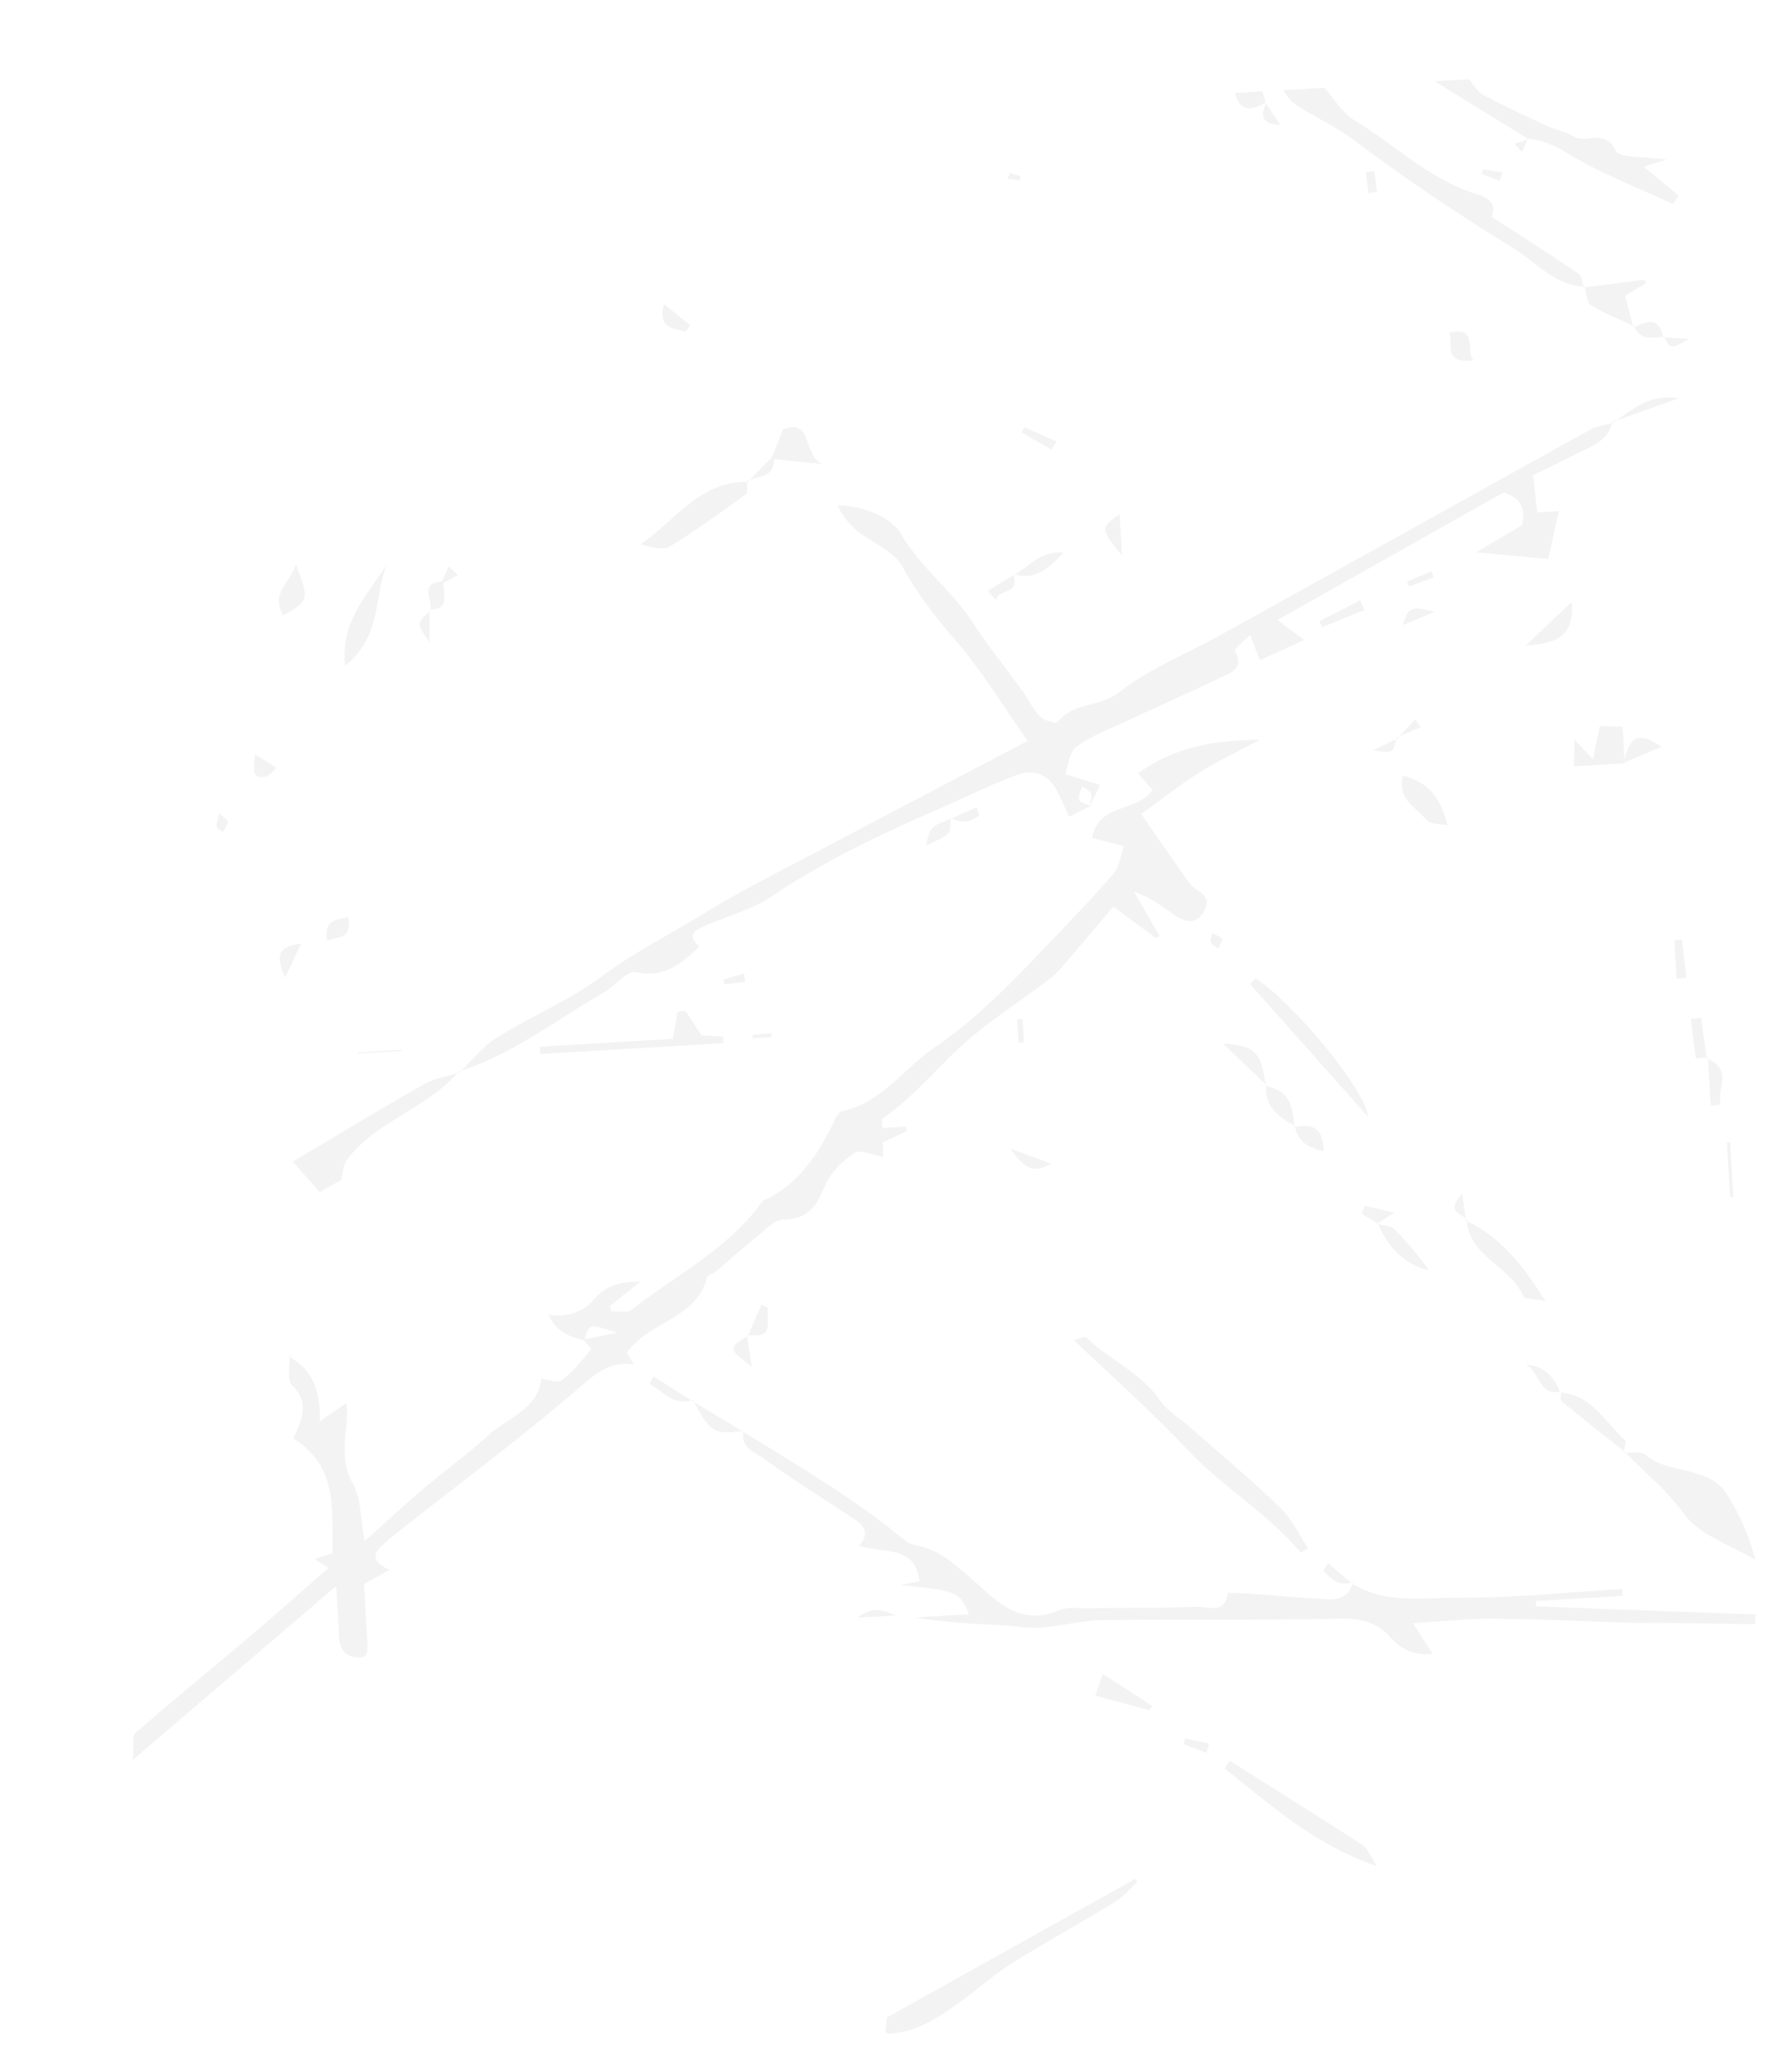 <svg xmlns="http://www.w3.org/2000/svg" width="683.687" height="799.075" viewBox="0 0 683.687 799.075">
  <g id="グループ_5292" data-name="グループ 5292" transform="translate(5749.898 -7460.246)">
    <g id="_4" data-name="4" transform="translate(-5899.955 7907.492) rotate(-41)" opacity="0.05">
      <path id="パス_9914" data-name="パス 9914" d="M770.135,121.69c.072,5.66-1.205,11.756.462,16.9,5.589,17.257,6.783,35.9,16.552,51.951,1.217,2,5.4,7.716-.851,10.965-.382.2.927,3.69,1.484,5.64,3.138,10.989,6.416,21.941,9.28,33,.393,1.519-1.254,3.566-1.957,5.368l.463-.091c-8.5-7.91-7.934-19.49-11.057-29.341-7.5-23.658-13.929-47.734-19.151-71.994-1.916-8.9-5.711-16.823-8.044-25.365-.57-2.085.089-4.5.183-6.77l12.636,9.737"/>
      <path id="パス_9915" data-name="パス 9915" d="M814.363,155.769c0,2.694-.764,5.682.138,8.03,3.374,8.777,7.216,17.379,11.051,25.971,1.408,3.153,3.853,5.928,4.821,9.174,1.63,5.462,11.18,5.354,8.649,14.709-.9,3.338,7.087,9.084,12.552,15.546l-8.454-3.686,2.844,17.148-3.753,1.167C836.053,230,828.836,216.5,824.264,202.164A36.643,36.643,0,0,0,816.575,188l.038.514-12.78-40.855,10.53,8.114"/>
      <path id="パス_9916" data-name="パス 9916" d="M749.514,111.285c-5.717-1.375-10.5-3.342-6.758-10.692l8.425,6.491q-1.026,2.094-2.05,4.187Z"/>
      <path id="パス_9917" data-name="パス 9917" d="M237.643,298.992c-3.623-5.124-6.159-10.488-3.752-16.945l-.37.067c4.562,5.529,10.311,8.415,17.551,7.352,6.784-1,12.334,1.6,17.676,6.561l-14.941-.618q-.407,1-.814,2.006c2.08,1.6,4.1,4.5,6.248,4.606,21.679,1.047,43.271,6.764,65.11,1.6,1.137-.27,2.518.521,3.792.788,13.12,2.745,25.259-.649,37.153-5.814,1.7-.736,4.177-1.785,5.423-1.1,13.734,7.537,28.765,3.139,43.1,4.877a185.748,185.748,0,0,0,27.765.949c10.941-.324,21.867-1.413,32.777-2.413,11.906-1.093,23.828-2.177,35.65-3.9,3.223-.47,6.111-3.231,9.849-5.332l-7.2-10.406c10.51-8.67,19.477,3.861,29.757,1.336-.013-2.54-.027-5.273-.044-8.54,17.146,1.5,31.025,9.806,43.95,21.093-8.556-1.965-17.039-4.392-25.689-5.765-8.8-1.4-17.766-1.755-27.6-2.654-1.013,9.238-2.1,18.487-3,27.754-.28,2.869-.8,6.046.1,8.626,1.568,4.5-.034,6.685-3.982,7.981-4.845,1.591-7.483-1.493-8.59-5.251-1.762-5.984-2.65-12.224-6.282-18.33q-1.9,9.631-3.791,19.265l-1.559-.145c-1.375-6.176-2.75-12.352-4.463-20.049-8.474,1.291-17.952,2.774-27.444,4.158a43.758,43.758,0,0,1-8.863.8c-15.363-.946-30.783-3.522-46.044-2.762-12.755.635-25.4,2.525-38.234,1.084-.792-.088-1.8,1.741-2.7,2.679q-1.748,2.178-3.494,4.358l-3.57,4.232c-2.542-3.024-4.724-8.053-7.485-8.394-5.6-.692-12.2-.222-17.121,2.275-7.466,3.792-13.272,5.135-20.268-.872-2.453-2.106-7.442-1.534-11.292-1.678-7.235-.27-14.485-.14-21.727-.256-1.29-.02-3.027-1.085-3.795-.557-13.826,9.492-28.1-1.959-42.517,1.678-.155.937-.43,2.608-.861,5.222-5.8-6.63-12.376-7.088-20.782-7.114-29.789-.094-59.571-2.4-89.357-3.837-3.052-.148-6.121-.259-9.17-.122-6.775.306-5.908,4.267-3.8,8.981L111.858,314.1c-4.31,5.594-8.856,11.487-13.4,17.386-2.3,2.993-4.6,5.961-8.011,1.138l.092.372c-3.335-4.714-.65-8.222,2.246-11.794,3.029-3.736,5.893-7.605,10.477-13.553L0,306.765c4.168-3.987,5.96-7.187,7.749-7.185,19.63.019,39.258.634,58.889.884,12.65.161,25.3-.014,38.962-.041-.569-1.9-1.21-4.051-1.829-6.125l6.695,2.848c10.841-12.681,23.715-23.855,17.646-43.377,7.269-3.153,13.928-6.03,13.114-15.782-.241-2.878,4.426-6.163,6.844-9.262l-.6.078c4.017,10.385.011,18.788-7.39,26.754l12.474,1.431c-1.253,1.626-1.8,2.466-2.474,3.19-6.154,6.618-13.9,11.534-16.01,21.8C132.745,288.4,127.459,294,122.9,301.754c11.014-.14,20.94-.458,30.862-.341,10.736.126,21.48,1.136,32.2.872,9.976-.246,20.542,5.044,29.444-3.076,2.173,2.3,3.849,5.612,5.653,5.684,5.431.217,10.925-.748,16.34-1.6.3-.047.124-3.183.169-4.881l11.572,6.591c-5.77-9.757-5.77-9.757-11.5-6.016"/>
      <path id="パス_9918" data-name="パス 9918" d="M769.408,291.856c-6.2,4.565-12.468,1.7-18.7.132-5.871-1.474-11.712-3.071-17.886-4.7-2.905,4.229-5.358,7.8-8.167,11.886l6.567,5.06c-5.365,4-10.657,7.938-15.166,11.3-5.454-5.724-11.377-11.937-19.252-20.2l20.094,3.686c4.939-3.163,6.984-8.041,2.925-14.192l-98.05-20.1c.947,4.349,1.616,7.426,2.736,12.569L606.5,271.988l3.553-9.871c-3.562.309-8.367.1-8.512.832-1.541,7.732-6.851,5.2-11,4.088-12.539-3.375-24.938-7.273-37.427-10.841-7.275-2.078-14.546-4.879-21.963-5.444-3.638-.276-7.605,3.8-10.145,5.2l7.4,11.9-8.686,3.711c1.31-1.11,3.136-1.99,3.769-3.4.521-1.165-.37-2.964-.636-4.482-1.511,1.041-3.714,1.79-4.314,3.214-.471,1.117,1.042,3.069,1.673,4.651l-8.848-2.252c1.252-4.559,2.472-8.172,3.212-11.881,1.307-6.552-2.218-11.308-7.627-13.417-9.526-3.716-19.525-6.212-29.3-9.3-23.91-7.56-47.921-14.419-72.971-17.538-9.281-1.155-18.14-5.609-27.236-8.412-3.6-1.111-7.492-2.082-6.6,4.757-9.446.228-18.061.521-24.913-8.624-2.12-2.829-9.7-1.332-14.692-2.287-20.87-4-42.369-5.168-62.239-13.706l.046.5c6.58-.309,13.336-1.719,19.707-.708,15.361,2.437,30.425,7.49,45.827,8.7,15.484,1.219,30.361,4.977,45.494,7.505,18.326,3.06,36.378,7.806,54.5,12.02,27.492,6.392,54.944,12.955,83.848,19.784,1.618-15.807,4.4-31.489,4.445-47.18.034-12.01.573-23.459,3.231-35.289,1.507-6.705-2.907-14.65-4.2-22.115a27.267,27.267,0,0,1,.815-12.067c7.655,6.8,12.6,17.01,11.2,24.473-2.785,14.84.563,29.365-1.5,43.917-1.493,10.533-1.826,21.228-2.787,31.841-.379,4.188-1.577,8.372-1.388,12.512.1,2.138,2.766,6.121,3.68,5.958,9.611-1.717,16.1,6.5,25.609,6.978,14.482.735,28.741,5.709,43.116,8.783q40.828,8.73,81.68,17.344c26.332,5.57,52.685,11.045,78.988,16.75,2.851.618,5.432,2.486,8.139,3.774Z"/>
      <path id="パス_9920" data-name="パス 9920" d="M399.723,563.884c4.226,14.531,16.924,22.074,27.17,31.083,15.88,13.962,33.331,26.138,50.115,39.072q-.8,1.068-1.6,2.137l-26.621-20.513-1.269,1.628,61.849,57.9-2.539,2.78q-13.433-12.03-26.871-24.053c-2.954-2.636-6.036-5.13-8.943-7.816-12.911-11.926-25.571-24.134-38.742-35.763-7.519-6.639-15.846-12.363-24.864-19.312-.724,4.921-1.277,8.687-2.036,13.857-6.4-4.435-8-9.668-8.085-15.308-.12-8.063-3.818-13.225-10.06-18.406-23.323-19.363-45.845-39.689-68.992-59.268-6.283-5.314-13.9-9.014-20.533-13.962-3.776-2.82-6.725-6.73-10.154-10.038-8.178-7.886-16.419-15.707-23.759-24.655l16.6,12.787c2.994-9.062,2.73-9.534-12.7-25.92l6.644,3.778c8.16-11.785-3.893-17.345-8.552-25.6,6.514-.849,6.363-4.956,5.225-9.158-3.578-13.211-7.78-26.274-10.789-39.608-.962-4.263-4.57-9.685.963-13.883l-.375.074c7.467,24,15.562,47.815,19.648,72.737.393,2.395,2.376,4.577,3.788,6.75,3.657,5.624,4.341,11.69,5.452,18.31,2.122,12.648.749,28.579,17.915,34.182,3.524,1.15,6.377,4.529,9.381,7.07,10.579,8.946,20.884,18.234,31.754,26.809,3.125,2.466,5.868,9.5,12.286,3.869.286-.251,4.882,4.214,7.313,6.641,6.732,6.719,13.256,13.652,20.114,20.238,3.359,3.226,7.4,4.869,11.814,1.479Z"/>
      <path id="パス_9921" data-name="パス 9921" d="M392.583,542.067c.378-19.887-6.185-38.849-6.938-58.689-.756-19.917-3.422-39.761-5.344-60.651,2.26,1.185,4.233,1.679,4.286,2.328,1.018,12.5,7.058,24.184,5.533,37.181-.564,4.8,1.239,9.874,1.9,14.831,2.079,15.523,4.574,31.01,5.971,46.594.558,6.219-1.332,12.657-2.108,18.995l-3.3-.589"/>
      <path id="パス_9922" data-name="パス 9922" d="M150.492,576.346l3.991-3.738,107.326,22.528q-.022.693-.047,1.386c-3.82.113-7.745.852-11.44.229-15.335-2.584-30.558-5.844-45.91-8.309-7.2-1.155-14.6-.945-21.892-1.575-11.2-.968-22.5-1.748-31.836-9.225Z"/>
      <path id="パス_9923" data-name="パス 9923" d="M511.933,594.762c1.989,1.967,5.4,3.721,5.73,5.936,1.8,11.965,15.467,18.9,13.847,31.756a86.23,86.23,0,0,1-8.381,26.8c-3.338-10.461-10.026-21.221-9.13-31.3,1.022-11.5-1.02-22.189-1.578-33.234Z"/>
      <path id="パス_9924" data-name="パス 9924" d="M269,188.888c-18.535,2.951-36.5-6.7-55.028-2.513-2.419.546-4.43,2.9-6.63,4.414l.492-.055-9.671-1.886c-.048-4.957-.092-9.635-.15-15.719,2.55.453,6.162,1.079,9.769,1.74,16.171,2.962,32.387,5.711,48.481,9.048,4.448.922,8.532,3.6,12.783,5.474Z"/>
      <path id="パス_9925" data-name="パス 9925" d="M524.719,363.424c4.629,14.694,4.213,60.079-2.264,68.734-.277-24.238-.529-46.282-.781-68.326l3.045-.408"/>
      <path id="パス_9926" data-name="パス 9926" d="M319.269,584.707c5.829,19.389,11.748,38.751,17.358,58.2.624,2.164-.515,4.835-1.167,9.784-12.989-22.487-15.463-45.043-19.689-67.1l3.5-.884"/>
      <path id="パス_9927" data-name="パス 9927" d="M502.484,89.908c-1.2,1.274-2.491,3.732-3.57,3.64-11.747-1-23.528-2-35.138-3.965-3.227-.545-5.919-4.265-8.25-8.063,16.1,1.78,33.136-3.443,47.01,8.913Z"/>
      <path id="パス_9928" data-name="パス 9928" d="M338.658,42.053c10.549-14.9,25.52-14.874,38.29-19.182-12.013,5.794-19.744,20-38.29,19.182"/>
      <path id="パス_9929" data-name="パス 9929" d="M350.517,228.577c-.417,3.045-.834,6.09-1.541,11.256l6.006,5.811-1.622,1.986-56.045-43.185,1.706-2.244,40.748,31.4,8.237-6.715,2.511,1.692"/>
      <path id="パス_9930" data-name="パス 9930" d="M671.041,382.326l6.935-7.512c.183,3.755.3,6.111.5,10.26l10.331-7.882,6.467,5.966-8.625,11.193-15.606-12.025"/>
      <path id="パス_9931" data-name="パス 9931" d="M524.722,487.242c5.8,13.315,5.427,26.89,2.746,43.64-3.016-3.988-5.566-6.031-5.208-7.088,4.075-12.013-6.091-25.148,2.954-36.647Z"/>
      <path id="パス_9932" data-name="パス 9932" d="M795.106,245.514l19.635,13.021-.423,1.455-9.2-1.655c-2.114,4.2-3.9,7.755-5.689,11.308l.537-.106c-2.521-5.731-5.457-11.333-7.313-17.272-.563-1.8,1.858-4.535,2.912-6.841l-.463.09"/>
      <path id="パス_9933" data-name="パス 9933" d="M618.906,341.736c5.676,8.175,5.583,15.922.416,25.814-2.071-2.788-4.86-4.833-4.762-6.726.324-6.219-3.528-13.6,4.346-19.088"/>
      <path id="パス_9934" data-name="パス 9934" d="M508.7,561.165c8.482,8.617,5.547,19.853,6.7,30.109.114,1.02-2.258,2.319-3.475,3.488l.488-.049c-1.9-10.211-3.868-20.411-5.569-30.655-.138-.832,1.558-1.968,2.4-2.963Z"/>
      <path id="パス_9935" data-name="パス 9935" d="M308.611,549.615l-12.036-17.956,7.661-4.379c2.389,8.25,4.369,15.089,6.349,21.928l-1.974.407"/>
      <path id="パス_9936" data-name="パス 9936" d="M515.844,89.372l10.248-5.311c11.442,4.369-.391,11.694,2.391,19.815-5.259-5.582-8.923-9.47-12.586-13.356Z"/>
      <path id="パス_9937" data-name="パス 9937" d="M497.921,465.662c1.288,1.912,3.521,3.744,3.692,5.751a109.827,109.827,0,0,1-.275,20.866c-5.532-7.6-6.177-16.144-3.041-26.53Z"/>
      <path id="パス_9938" data-name="パス 9938" d="M333.339,11.668C335.528,1.735,343.849,4.087,350.088,0c-5.2,13.959-5.376,14.076-16.749,11.668"/>
      <path id="パス_9939" data-name="パス 9939" d="M712.047,333.97c-7.043,9.429-13.332,9.651-24.51,1.006l24.51-1.006"/>
      <path id="パス_9940" data-name="パス 9940" d="M500.88,397.3c-.687-7.464-1.374-14.929-2.128-23.113,8.846,8.819,9,12,1.751,23.184l.377-.071"/>
      <path id="パス_9941" data-name="パス 9941" d="M635.864,501.049c5.028,10.066-4.943,11.284-7.585,16.826l-3.237-2.073q5.715-7.414,11.429-14.831Z"/>
      <path id="パス_9942" data-name="パス 9942" d="M769.448,292.375c13.353.8,19.292,2.473,25.268,9.388l-25.308-9.907.04.519"/>
      <path id="パス_9943" data-name="パス 9943" d="M602.628,193.93l-9.736,12.635c.343-13.386.343-13.386,9.736-12.635"/>
      <path id="パス_9944" data-name="パス 9944" d="M744.523,238.775c-10.009-7-1.495-9.681-.067-14.288,10.257,5.761.246,9.07.067,14.288"/>
      <path id="パス_9945" data-name="パス 9945" d="M647.265,470.16l9.036-11.727,2.45,1.651-8.47,12.276-3.016-2.2"/>
      <path id="パス_9946" data-name="パス 9946" d="M701.5,398.86l-15.062-4.953c6.8-4.772,12-7.452,15.062,4.953"/>
      <path id="パス_9947" data-name="パス 9947" d="M500.5,397.367c4.777,6.618,4.25,11.155-2.236,19.248l.58-.091c-2.392-6.735-4.185-13.406,2.033-19.228Z"/>
      <path id="パス_9948" data-name="パス 9948" d="M261.172,365.648c-9.82-6.658-10.178-7.8-6.9-21.907l-.52.118,7.041,21.863Z"/>
      <path id="パス_9949" data-name="パス 9949" d="M636.47,500.971c-1.3-.948-3.8-2.633-3.733-2.737,2.686-4.348,5.6-8.555,8.485-12.779l3.291,2.242-8.65,13.352Z"/>
      <path id="パス_9950" data-name="パス 9950" d="M498.267,416.615c6.374,3.337,8.451,7.523,2.529,14.449-3.679-5.158-5.117-9.5-1.949-14.54Z"/>
      <path id="パス_9951" data-name="パス 9951" d="M418.3,365.551c-9.45-1.331-8.446-8.082-8.052-14.546l8.052,14.546"/>
      <path id="パス_9952" data-name="パス 9952" d="M263.955,117.44c4.412-7.268,8.131-3.412,12.2-1.318-4.546,5.3-4.546,5.3-12.2,1.318"/>
      <path id="パス_9953" data-name="パス 9953" d="M476.6,239.608c-1.6,1.381-3.2,3.9-4.81,3.9-3.246.008-6.495-1.351-9.464-2.078,6.1-4.44,6.1-4.44,14.283-1.452Z"/>
      <path id="パス_9954" data-name="パス 9954" d="M649.615,283.81l-16.623-5.682.666-2.424,17.2,4.195-1.245,3.911"/>
      <path id="パス_9955" data-name="パス 9955" d="M254.276,343.741c-7.443-3.009-6.442-10.048-8.637-15.561l3.067-1.238q2.526,8.459,5.051,16.917Z"/>
      <path id="パス_9956" data-name="パス 9956" d="M509.255,561.095c-7.963-4.139-1.12-11.5-3.592-16.808,5.034,4.871,5.239,10.653,3.042,16.878Z"/>
      <path id="パス_9957" data-name="パス 9957" d="M556.523,184.885c6.21,1.592,13.555-.6,20.026,6.069-8.931.875-15.775.876-20.121-6.673Z"/>
      <path id="パス_9958" data-name="パス 9958" d="M522.068,30.878c-1.8-3.935-7.5-7.5,1.018-13.424.853,4.862,1.552,8.848,2.251,12.834l-3.269.59"/>
      <path id="パス_9959" data-name="パス 9959" d="M621.448,531.285,608.568,548l-.982-.747,12.88-16.715.982.747"/>
      <path id="パス_9960" data-name="パス 9960" d="M286.494,339.039l11.831-5.679q.537,1.4,1.075,2.8c-3.735,2.64-5.618,11.04-13.005,2.323l.1.561"/>
      <path id="パス_9961" data-name="パス 9961" d="M286.395,338.478l-6.683,10.653c-2.232-11.544-2.232-11.544,6.781-10.092Z"/>
      <path id="パス_9962" data-name="パス 9962" d="M242.288,117.577c2.805-7.643,4.572-11.584,13.305-5.753l-13.305,5.753"/>
      <path id="パス_9963" data-name="パス 9963" d="M244.66,157.821l13.356,10.291-.285.365L244.135,158l.525-.18"/>
      <path id="パス_9964" data-name="パス 9964" d="M375.2,235.315l-6.558-4.489.824-1.606,7.638,3.334-1.9,2.761"/>
      <path id="パス_9965" data-name="パス 9965" d="M439.368,322.238l5.513-7.155,1.747,1.255q-2.77,3.6-5.542,7.192l-1.718-1.292"/>
      <path id="パス_9966" data-name="パス 9966" d="M626.7,329.569l9.979-1.043-.249,3.663-9.792-3.168Z"/>
      <path id="パス_9967" data-name="パス 9967" d="M498.3,465.749l-2.187-6.894,2.941-1.452c1.859,2.587,3.717,5.174,6.781,9.437l-7.911-1.178.376.087"/>
      <path id="パス_9968" data-name="パス 9968" d="M290.07,44.943c1.253,4.152,1.953,6.472,2.847,9.429-2.024-.01-3.929.551-5.158-.123-5.372-2.945-1.605-5.145,2.311-9.306"/>
      <path id="パス_9969" data-name="パス 9969" d="M657.111,297.987c7.014-5.3,8.577-1.018,12.639,4.2l-12.639-4.2"/>
      <path id="パス_9970" data-name="パス 9970" d="M377.593,47.075,369.3,56.618c.8-8.835.8-8.835,8.357-9.065l-.065-.478"/>
      <path id="パス_9971" data-name="パス 9971" d="M556.428,184.281c-3.325,8.62-7.818.261-11.522,3.386l-.108-4.777,11.725,1.995-.1-.6"/>
      <path id="パス_9972" data-name="パス 9972" d="M377.659,47.553c3.254-2.392,3.318-10.884,10.614-5.547l.019.851c-2.93,3.019-4.462,9.578-10.7,4.218Z"/>
      <path id="パス_9973" data-name="パス 9973" d="M515.9,90.519c-4.726,5.431-9,.852-13.413-.611l.052.525,13.308-1.062Z"/>
      <path id="パス_9974" data-name="パス 9974" d="M599.078,157.9l-4.307-12.435,2.036-1.022,5.763,12.335-3.492,1.122"/>
      <path id="パス_9975" data-name="パス 9975" d="M247.2,448.915c8.393.178,9.393,5.53,11.83,9.116l-11.83-9.116"/>
      <path id="パス_9976" data-name="パス 9976" d="M400.263,563.807c-5.431-2.171-5.51-6.5-5.641-10.8l3.263-.986q.921,5.934,1.839,11.868Z"/>
      <path id="パス_9977" data-name="パス 9977" d="M799.432,269.642c5.377,1.535,10.443,3.254,6.21,10.48l.358-.058c-3.631-2.581-7.978-4.752-6.031-10.528Z"/>
      <path id="パス_9978" data-name="パス 9978" d="M756.284,163.432l4.579-6.674q1.37.926,2.739,1.852-2.289,3.333-4.578,6.666-1.371-.921-2.74-1.844"/>
      <path id="パス_9979" data-name="パス 9979" d="M669.2,286.351l9.726,3.146q-.41,1.182-.818,2.364l-9.565-3.563.657-1.947"/>
      <path id="パス_9980" data-name="パス 9980" d="M626.635,329.021c-4.862,3.845-4.862,3.845-10.087-2.2l10.149,2.748-.062-.548"/>
      <path id="パス_9981" data-name="パス 9981" d="M311.876,566.88l5.725,7.577-3.16,2.041q-2.226-4.172-4.453-8.344l1.888-1.274"/>
      <path id="パス_9982" data-name="パス 9982" d="M525.214,487.147c.121-3.007-4.625-7.664,5.151-8.62l-5.643,8.715Z"/>
      <path id="パス_9983" data-name="パス 9983" d="M374.678,316.9l3.495-4.359q3.541,2.73,7.084,5.459l-.588,1.7-9.991-2.8"/>
      <path id="パス_9984" data-name="パス 9984" d="M521.4,345.478c-.3-1.64-.967-2.956-.6-3.838.4-.96,1.764-1.517,2.707-2.25.52,1.316,1.478,2.665,1.384,3.936-.051.682-1.91,1.229-3.494,2.152"/>
      <path id="パス_9985" data-name="パス 9985" d="M476.613,239.98l10.248,3.075q-.631,1.476-1.264,2.951c-4.025.1-7.186-1.678-8.993-6.4Z"/>
      <path id="パス_9986" data-name="パス 9986" d="M264.823,53.157c.182,2.512.741,4.146.241,4.593-1.047.935-2.652,1.244-4.028,1.811-.188-1.112-.891-2.545-.444-3.26.68-1.089,2.156-1.68,4.231-3.144"/>
      <path id="パス_9987" data-name="パス 9987" d="M797.611,193.177l-3.48-6.568,1.468-1.016,4.979,5.727-2.967,1.857"/>
      <path id="パス_9988" data-name="パス 9988" d="M805.642,280.123l7.134,6.975c-8.081-1.7-8.081-1.7-6.776-7.034Z"/>
      <path id="パス_9989" data-name="パス 9989" d="M388.273,42.005q2.877-1.331,5.755-2.661.211,2.4.424,4.8-3.08-.64-6.16-1.284Z"/>
      <path id="パス_9990" data-name="パス 9990" d="M816.575,188l-5.167,2.342q-.078-2.16-.155-4.319l5.36,2.491Z"/>
      <path id="パス_9991" data-name="パス 9991" d="M657.874,71.554l-3-3.514a12.157,12.157,0,0,1,2.009-1.11,37.556,37.556,0,0,1,2.391,3.608l-1.4,1.016"/>
      <path id="パス_9992" data-name="パス 9992" d="M368.889,258.037l-5.725-4.412.714-1.025,6.12,4.269-1.109,1.168"/>
      <path id="パス_9993" data-name="パス 9993" d="M749.131,111.271l-1.269,10c-4.619-4.161-4.421-7.4,1.652-9.991Z"/>
    </g>
  </g>
</svg>
